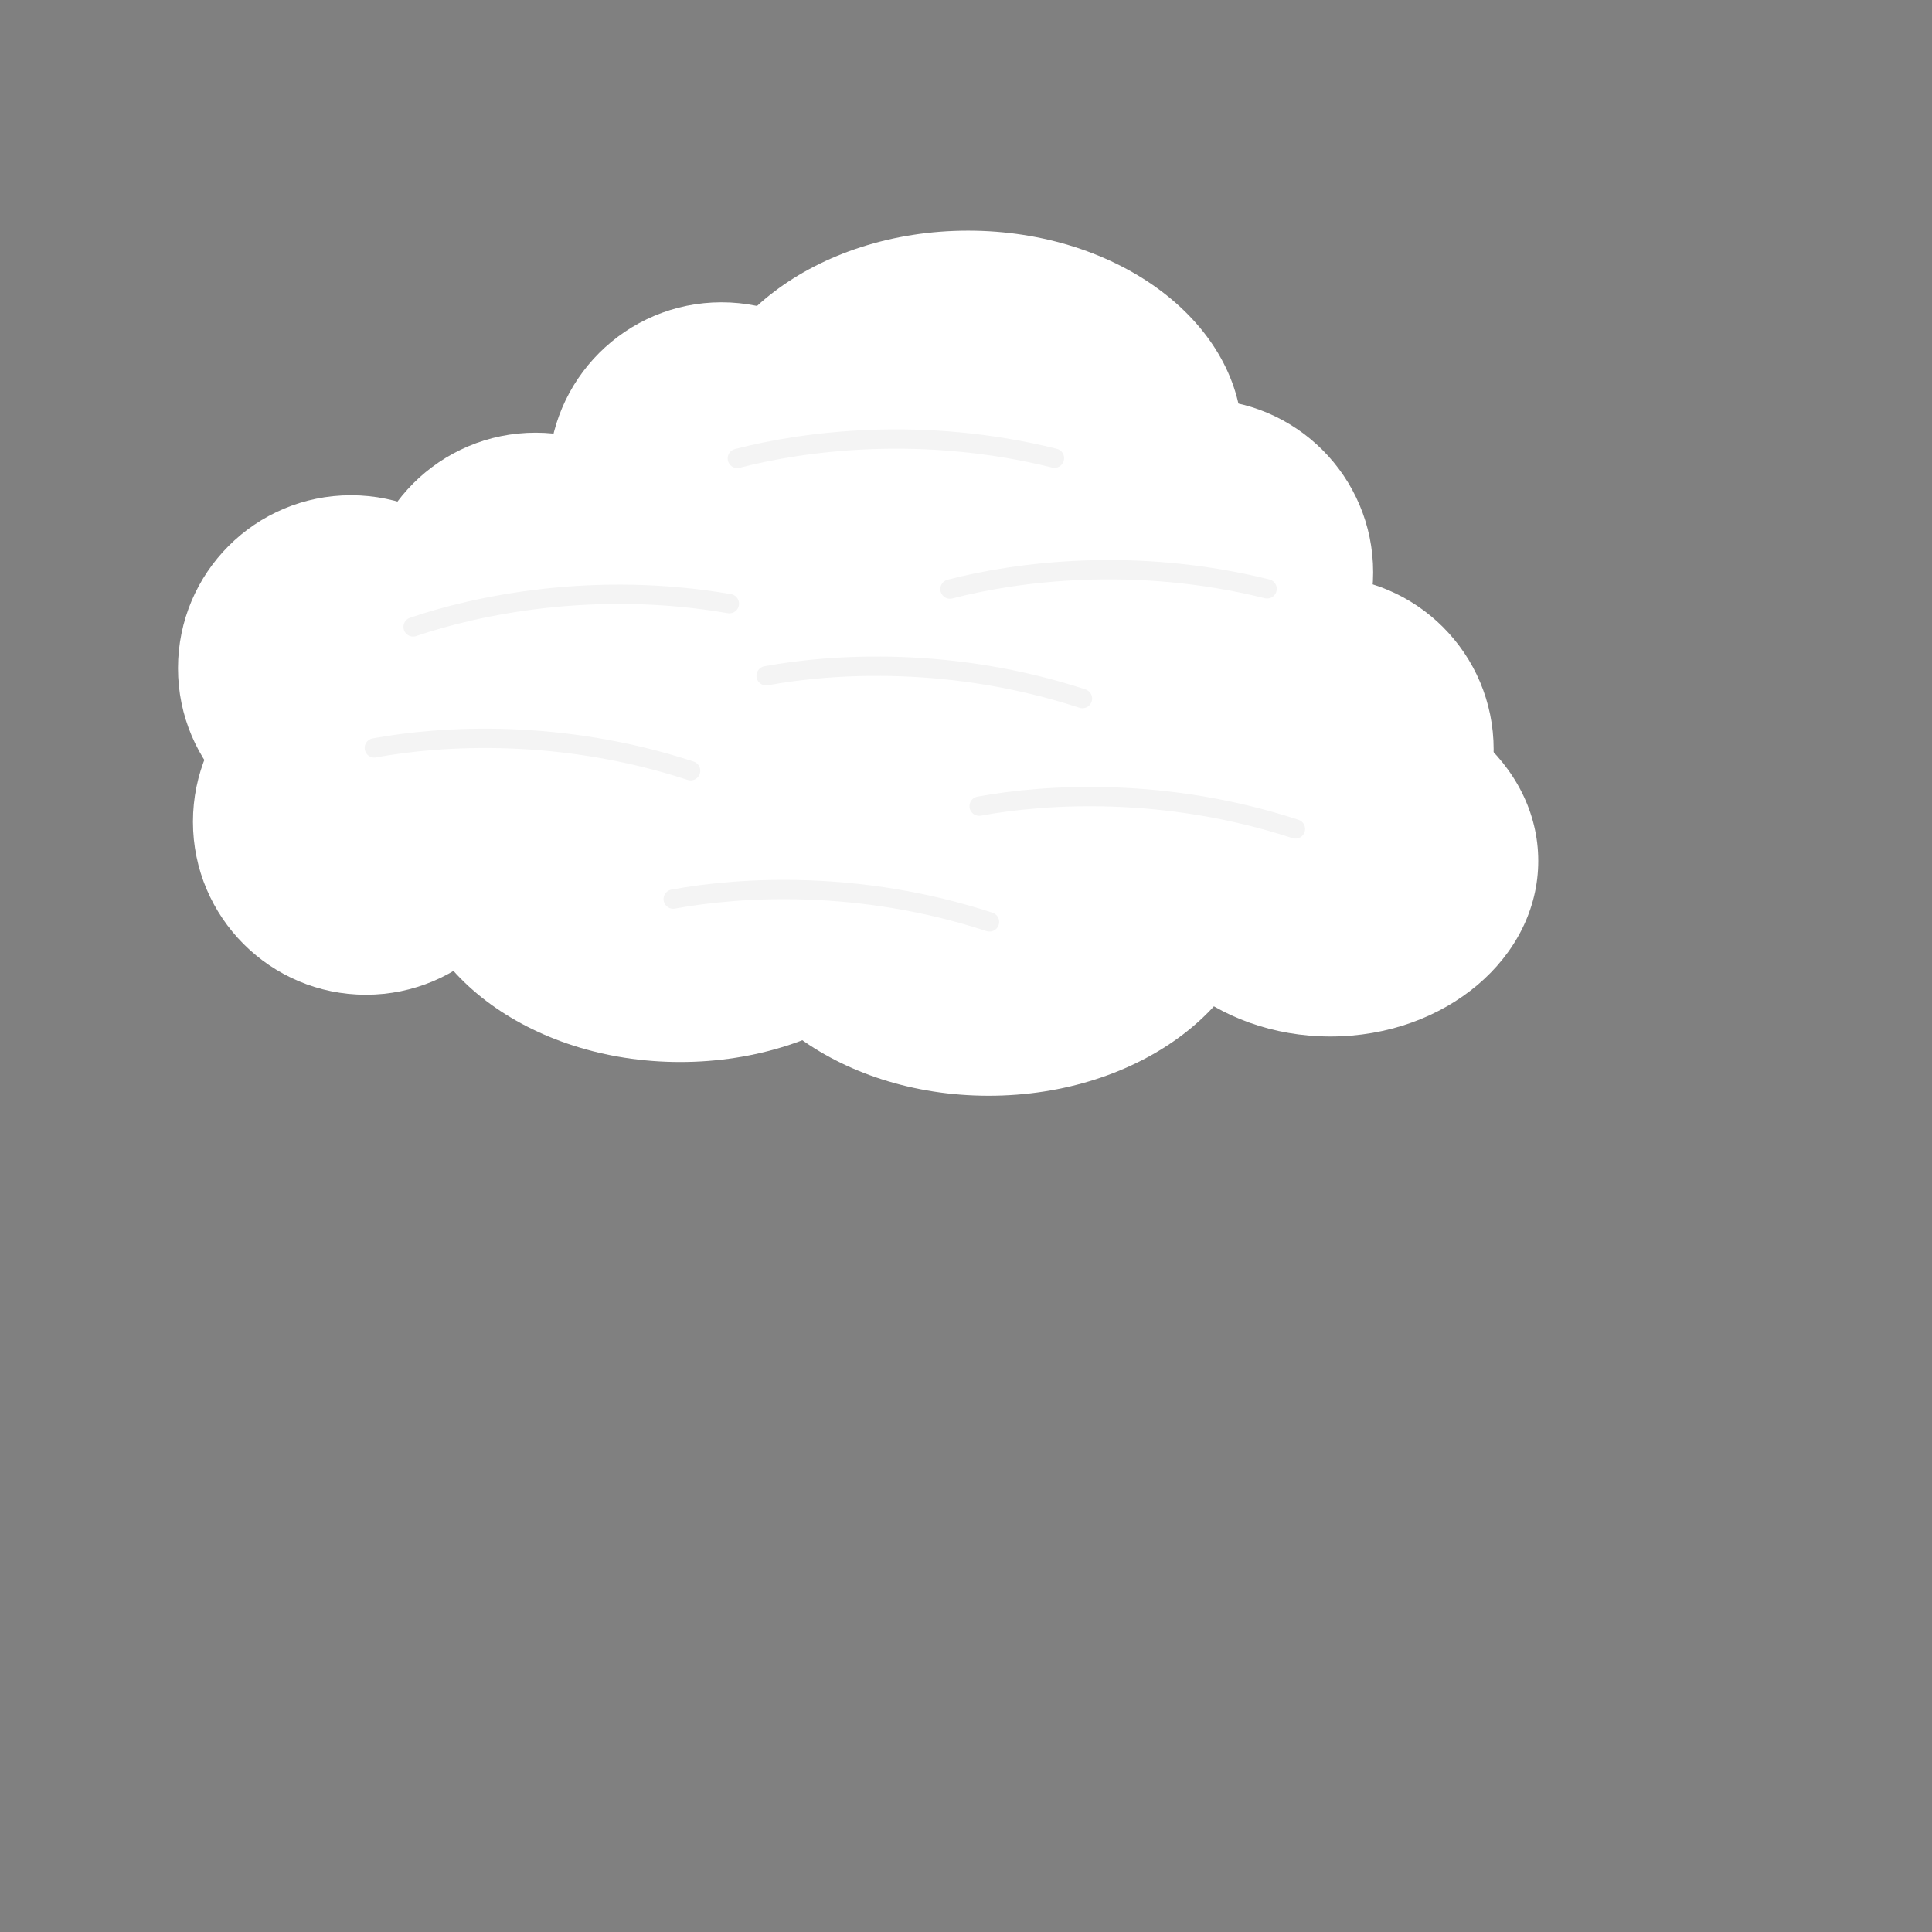<?xml version="1.0" encoding="UTF-8" standalone="no"?>
<!-- Created with Inkscape (http://www.inkscape.org/) -->

<svg
   xmlns:dc="http://purl.org/dc/elements/1.1/"
   xmlns:cc="http://creativecommons.org/ns#"
   xmlns:rdf="http://www.w3.org/1999/02/22-rdf-syntax-ns#"
   xmlns:svg="http://www.w3.org/2000/svg"
   xmlns="http://www.w3.org/2000/svg"
   xmlns:sodipodi="http://sodipodi.sourceforge.net/DTD/sodipodi-0.dtd"
   xmlns:inkscape="http://www.inkscape.org/namespaces/inkscape"
   width="100mm"
   height="100mm"
   viewBox="0 0 100 100"
   version="1.1"
   id="svg1047"
   inkscape:version="0.92.3 (2405546, 2018-03-11)"
   sodipodi:docname="Cloud.svg">
  <rect x="0" y="0" width="100" height="100" fill="#808080" stroke="none"/>
  <defs
     id="defs1041" />
  <sodipodi:namedview
     id="base"
     pagecolor="#ffffff"
     bordercolor="#666666"
     borderopacity="1.0"
     inkscape:pageopacity="0.0"
     inkscape:pageshadow="2"
     inkscape:zoom="1.979899"
     inkscape:cx="271.14901"
     inkscape:cy="268.02887"
     inkscape:document-units="mm"
     inkscape:current-layer="layer1"
     showgrid="false"
     inkscape:pagecheckerboard="true"
     inkscape:window-width="1920"
     inkscape:window-height="1027"
     inkscape:window-x="-8"
     inkscape:window-y="-8"
     inkscape:window-maximized="1" />
  <g
     inkscape:label="Layer 1"
     inkscape:groupmode="layer"
     id="layer1"
     transform="translate(0,-197)">
    <g
       id="g1766"
       transform="translate(-6.955,12.399)"
       style="stroke:#b7b7b7;stroke-opacity:0.389;stroke-width:0;stroke-miterlimit:4;stroke-dasharray:none">
      <circle
         r="8.954"
         cy="227.134"
         cx="25.896"
         id="path1595"
         style="fill:#ffffff;fill-opacity:1;stroke:#b7b7b7;stroke-width:0;stroke-miterlimit:4;stroke-dasharray:none;stroke-opacity:0.389" />
      <ellipse
         ry="10.791"
         rx="8.853"
         cy="218.924"
         cx="43.264"
         id="path1597"
         style="fill:#ffffff;fill-opacity:1;stroke:#b7b7b7;stroke-width:0;stroke-miterlimit:4;stroke-dasharray:none;stroke-opacity:0.389" />
      <ellipse
         ry="9.087"
         rx="10.758"
         cy="229.162"
         cx="75.817"
         id="path1599"
         style="fill:#ffffff;fill-opacity:1;stroke:#b7b7b7;stroke-width:0;stroke-miterlimit:4;stroke-dasharray:none;stroke-opacity:0.389" />
      <ellipse
         ry="10.791"
         rx="14.199"
         cy="207.331"
         cx="57.062"
         id="path1597-3"
         style="fill:#ffffff;fill-opacity:1;stroke:#b7b7b7;stroke-width:0;stroke-miterlimit:4;stroke-dasharray:none;stroke-opacity:0.389" />
      <ellipse
         ry="10.791"
         rx="14.199"
         cy="230.525"
         cx="58.131"
         id="path1597-3-1"
         style="fill:#ffffff;fill-opacity:1;stroke:#b7b7b7;stroke-width:0;stroke-miterlimit:4;stroke-dasharray:none;stroke-opacity:0.389" />
      <ellipse
         ry="10.791"
         rx="14.199"
         cy="228.779"
         cx="42.162"
         id="path1597-3-1-7"
         style="fill:#ffffff;fill-opacity:1;stroke:#b7b7b7;stroke-width:0;stroke-miterlimit:4;stroke-dasharray:none;stroke-opacity:0.389" />
      <circle
         r="8.954"
         cy="222.766"
         cx="32.34"
         id="path1595-2"
         style="fill:#ffffff;fill-opacity:1;stroke:#b7b7b7;stroke-width:0;stroke-miterlimit:4;stroke-dasharray:none;stroke-opacity:0.389" />
      <circle
         r="8.954"
         cy="219.188"
         cx="25.122"
         id="path1595-2-3"
         style="fill:#ffffff;fill-opacity:1;stroke:#b7b7b7;stroke-width:0;stroke-miterlimit:4;stroke-dasharray:none;stroke-opacity:0.389" />
      <circle
         r="8.954"
         cy="215.951"
         cx="34.678"
         id="path1595-2-3-0"
         style="fill:#ffffff;fill-opacity:1;stroke:#b7b7b7;stroke-width:0;stroke-miterlimit:4;stroke-dasharray:none;stroke-opacity:0.389" />
      <circle
         r="8.954"
         cy="209.202"
         cx="44.3"
         id="path1595-2-3-0-4"
         style="fill:#ffffff;fill-opacity:1;stroke:#b7b7b7;stroke-width:0;stroke-miterlimit:4;stroke-dasharray:none;stroke-opacity:0.389" />
      <circle
         r="8.954"
         cy="214.223"
         cx="69.075"
         id="path1595-2-3-0-4-6"
         style="fill:#ffffff;fill-opacity:1;stroke:#b7b7b7;stroke-width:0;stroke-miterlimit:4;stroke-dasharray:none;stroke-opacity:0.389" />
      <circle
         r="8.954"
         cy="223.389"
         cx="75.312"
         id="path1595-2-3-0-4-6-0"
         style="fill:#ffffff;fill-opacity:1;stroke:#b7b7b7;stroke-width:0;stroke-miterlimit:4;stroke-dasharray:none;stroke-opacity:0.389" />
      <circle
         r="8.954"
         cy="220.176"
         cx="57.358"
         id="path1595-2-3-0-4-6-0-6"
         style="fill:#ffffff;fill-opacity:1;stroke:#b7b7b7;stroke-width:0;stroke-miterlimit:4;stroke-dasharray:none;stroke-opacity:0.389" />
    </g>
    <path
       style="fill:none;stroke:#000000;stroke-width:1;stroke-linecap:round;stroke-linejoin:round;stroke-miterlimit:4;stroke-dasharray:none;stroke-opacity:0.045"
       d="m 21.382,229.448 c 3.341,-1.136 9.421,-2.405 16.37,-1.203"
       id="path1972"
       inkscape:connector-curvature="0" />
    <path
       style="fill:none;stroke:#000000;stroke-width:1;stroke-linecap:round;stroke-linejoin:round;stroke-miterlimit:4;stroke-dasharray:none;stroke-opacity:0.045"
       d="m 19.374,235.712 c 3.47,-0.64 9.67,-1.016 16.372,1.181"
       id="path1972-0"
       inkscape:connector-curvature="0" />
    <path
       style="fill:none;stroke:#000000;stroke-width:1;stroke-linecap:round;stroke-linejoin:round;stroke-miterlimit:4;stroke-dasharray:none;stroke-opacity:0.045"
       d="m 50.68,238.726 c 3.47,-0.64 9.67,-1.016 16.372,1.181"
       id="path1972-0-7"
       inkscape:connector-curvature="0" />
    <path
       style="fill:none;stroke:#000000;stroke-width:1;stroke-linecap:round;stroke-linejoin:round;stroke-miterlimit:4;stroke-dasharray:none;stroke-opacity:0.045"
       d="m 39.655,231.978 c 3.47,-0.64 9.67,-1.016 16.372,1.181"
       id="path1972-0-7-3"
       inkscape:connector-curvature="0" />
    <path
       style="fill:none;stroke:#000000;stroke-width:1;stroke-linecap:round;stroke-linejoin:round;stroke-miterlimit:4;stroke-dasharray:none;stroke-opacity:0.045"
       d="m 49.171,227.491 c 3.414,-0.891 9.571,-1.716 16.414,-0.013"
       id="path1972-1"
       inkscape:connector-curvature="0" />
    <path
       style="fill:none;stroke:#000000;stroke-width:1;stroke-linecap:round;stroke-linejoin:round;stroke-miterlimit:4;stroke-dasharray:none;stroke-opacity:0.045"
       d="m 38.164,220.728 c 3.414,-0.891 9.571,-1.716 16.414,-0.013"
       id="path1972-1-6"
       inkscape:connector-curvature="0" />
    <path
       style="fill:none;stroke:#000000;stroke-width:1;stroke-linecap:round;stroke-linejoin:round;stroke-miterlimit:4;stroke-dasharray:none;stroke-opacity:0.045"
       d="m 34.845,243.537 c 3.47,-0.64 9.67,-1.016 16.372,1.181"
       id="path1972-0-7-3-4"
       inkscape:connector-curvature="0" />
  </g>
</svg>
